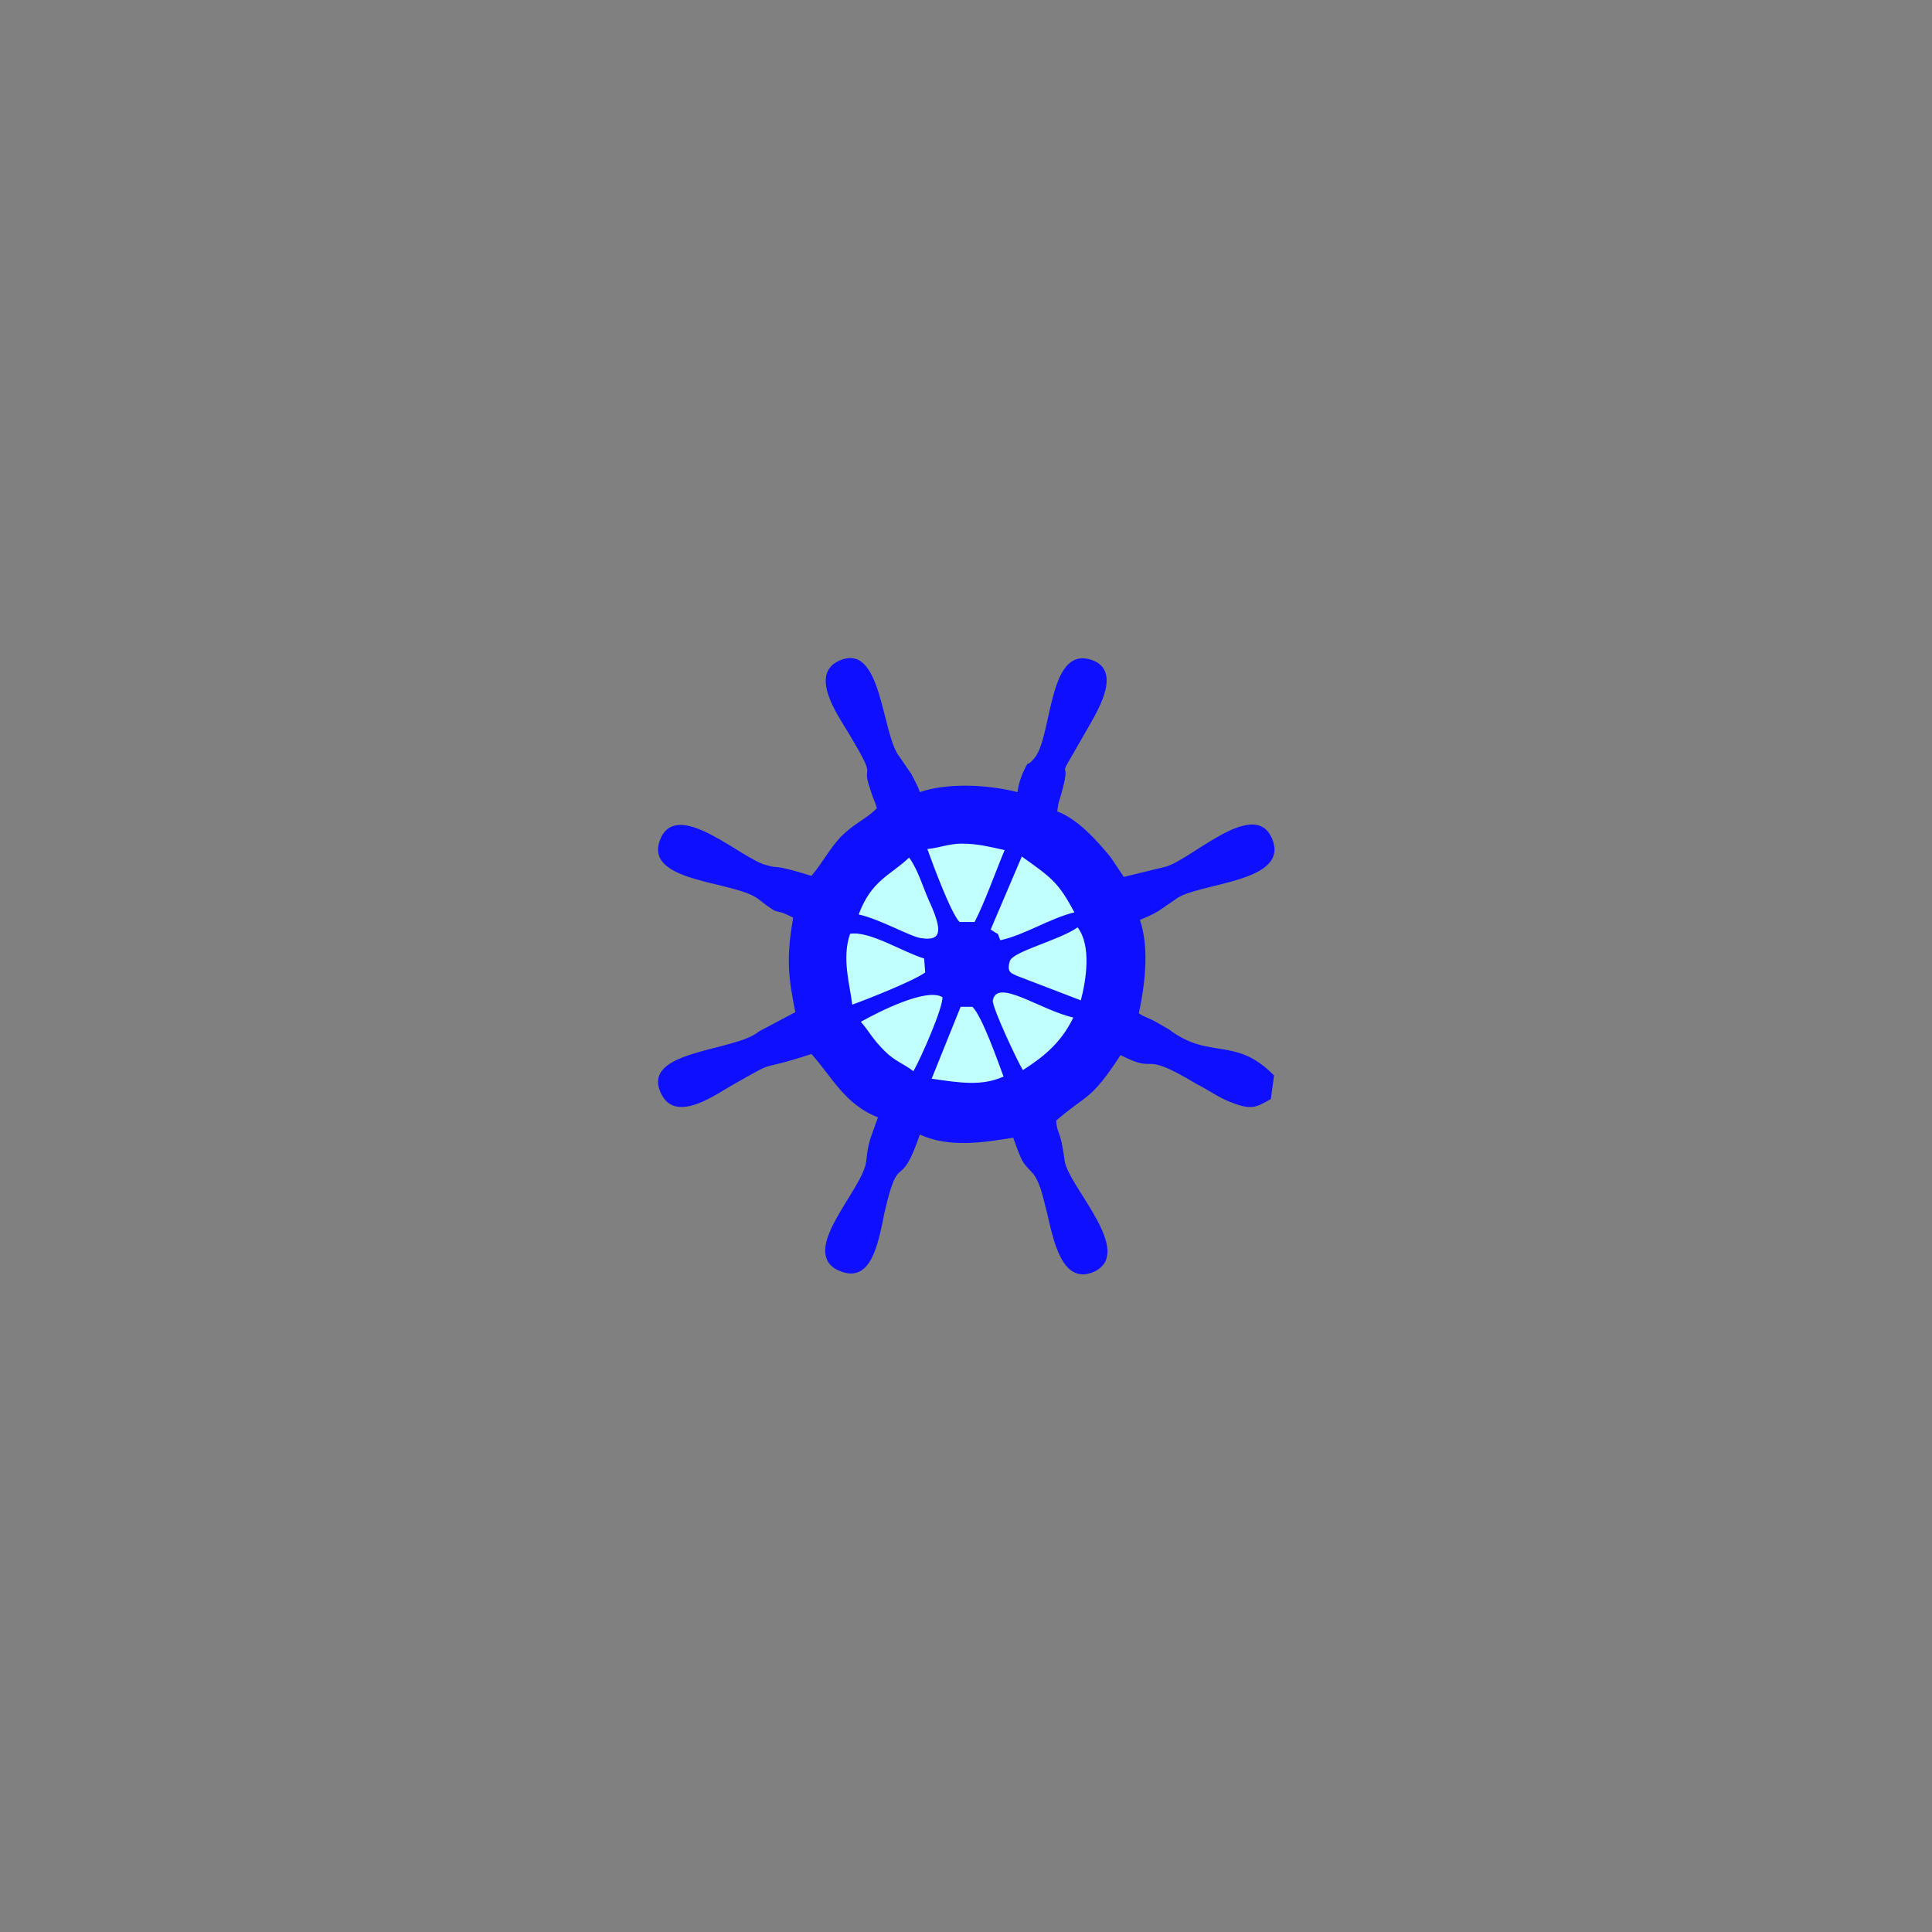 <?xml version="1.0" encoding="UTF-8"?>
<!DOCTYPE svg PUBLIC "-//W3C//DTD SVG 1.1//EN" "http://www.w3.org/Graphics/SVG/1.1/DTD/svg11.dtd">
<!-- Creator: CorelDRAW X6 -->
<svg xmlns="http://www.w3.org/2000/svg" xml:space="preserve" width="18mm" height="18mm" version="1.1" shape-rendering="geometricPrecision" text-rendering="geometricPrecision" image-rendering="optimizeQuality" fill-rule="evenodd" clip-rule="evenodd"
viewBox="0 0 1800 1800"
 xmlns:xlink="http://www.w3.org/1999/xlink">
 <rect x="0" y="0" width="1800" height="1800" fill="#808080" stroke="none"/>
 <g id="Layer_x0020_1">
  <rect fill="none" width="1800" height="1800"/>
  <g id="_307900128">
   <path fill="#C1FEFE" d="M922 759c78,12 131,85 119,163 -13,78 -86,131 -164,119 -77,-13 -131,-86 -118,-164 12,-77 85,-130 163,-118z"/>
   <path fill="#0D0FFE" d="M868 1005l27 -67 11 0c9,9 23,49 29,65 -20,9 -40,6 -67,2zm-17 -7c-9,-7 -17,-9 -27,-19 -12,-12 -14,-18 -22,-27 16,-9 61,-32 76,-23 1,9 -20,57 -27,69zm74 -66c4,-21 44,9 75,16 -12,25 -30,38 -47,49 -5,-8 -29,-59 -28,-65zm-63 -26c-11,8 -54,25 -68,30 -2,-18 -10,-43 -2,-66 18,-3 49,17 69,23l1 13zm85 3c-3,-2 -10,-2 -6,-14 4,-9 46,-19 63,-31 13,17 8,49 3,68l-60 -23zm-147 -57c12,-32 29,-36 47,-53 8,11 12,25 18,39 14,30 12,39 -7,36 -9,-1 -39,-18 -58,-22zm152 -54c28,20 34,24 49,52 -24,6 -46,21 -69,26 -4,-9 1,-3 -9,-10l29 -68zm-88 -7c11,-1 20,-5 32,-5 15,0 26,3 40,6 -8,19 -19,50 -28,67l-14 0c-8,-8 -25,-54 -30,-68zm122 -42c18,-58 -10,-5 26,-68 9,-16 33,-53 8,-65 -44,-19 -39,69 -56,90 -9,11 -4,-1 -11,14 -2,5 -4,10 -5,18 -32,-8 -68,-8 -91,0 -2,-6 -5,-11 -8,-17l-11 -16c-17,-21 -16,-109 -57,-89 -27,13 0,51 9,66 30,50 11,26 21,54 2,7 4,10 6,17 -11,11 -20,13 -34,27 -11,12 -16,23 -27,36 -39,-12 -29,-6 -42,-10 -22,-5 -81,-61 -98,-26 -20,43 69,40 91,58 23,18 11,6 32,17 -7,39 -4,58 2,88l-34 18c-22,19 -111,17 -91,58 14,29 53,-1 68,-9 44,-25 17,-10 72,-28 19,21 31,47 62,59 -7,20 -9,22 -11,41 -3,26 -60,80 -29,100 33,18 40,-22 46,-52 14,-61 14,-17 33,-73 28,13 61,7 87,3 9,25 8,22 19,34 7,10 9,23 13,38 5,21 13,66 43,53 39,-18 -23,-79 -27,-103 -4,-31 -7,-24 -8,-38 29,-25 32,-18 60,-61 37,19 16,-6 71,27 10,5 21,13 32,17 20,8 24,4 37,-3l3 -22c-36,-37 -60,-14 -98,-43l-14 -8c-6,-3 -10,-4 -14,-7 7,-32 9,-64 1,-87 5,-2 10,-4 17,-8l16 -11c20,-16 108,-15 90,-57 -17,-39 -78,23 -101,27l-37 9 -12 -18c-13,-16 -31,-36 -50,-43l1 -7z"/>
  </g>
 </g>
</svg>
